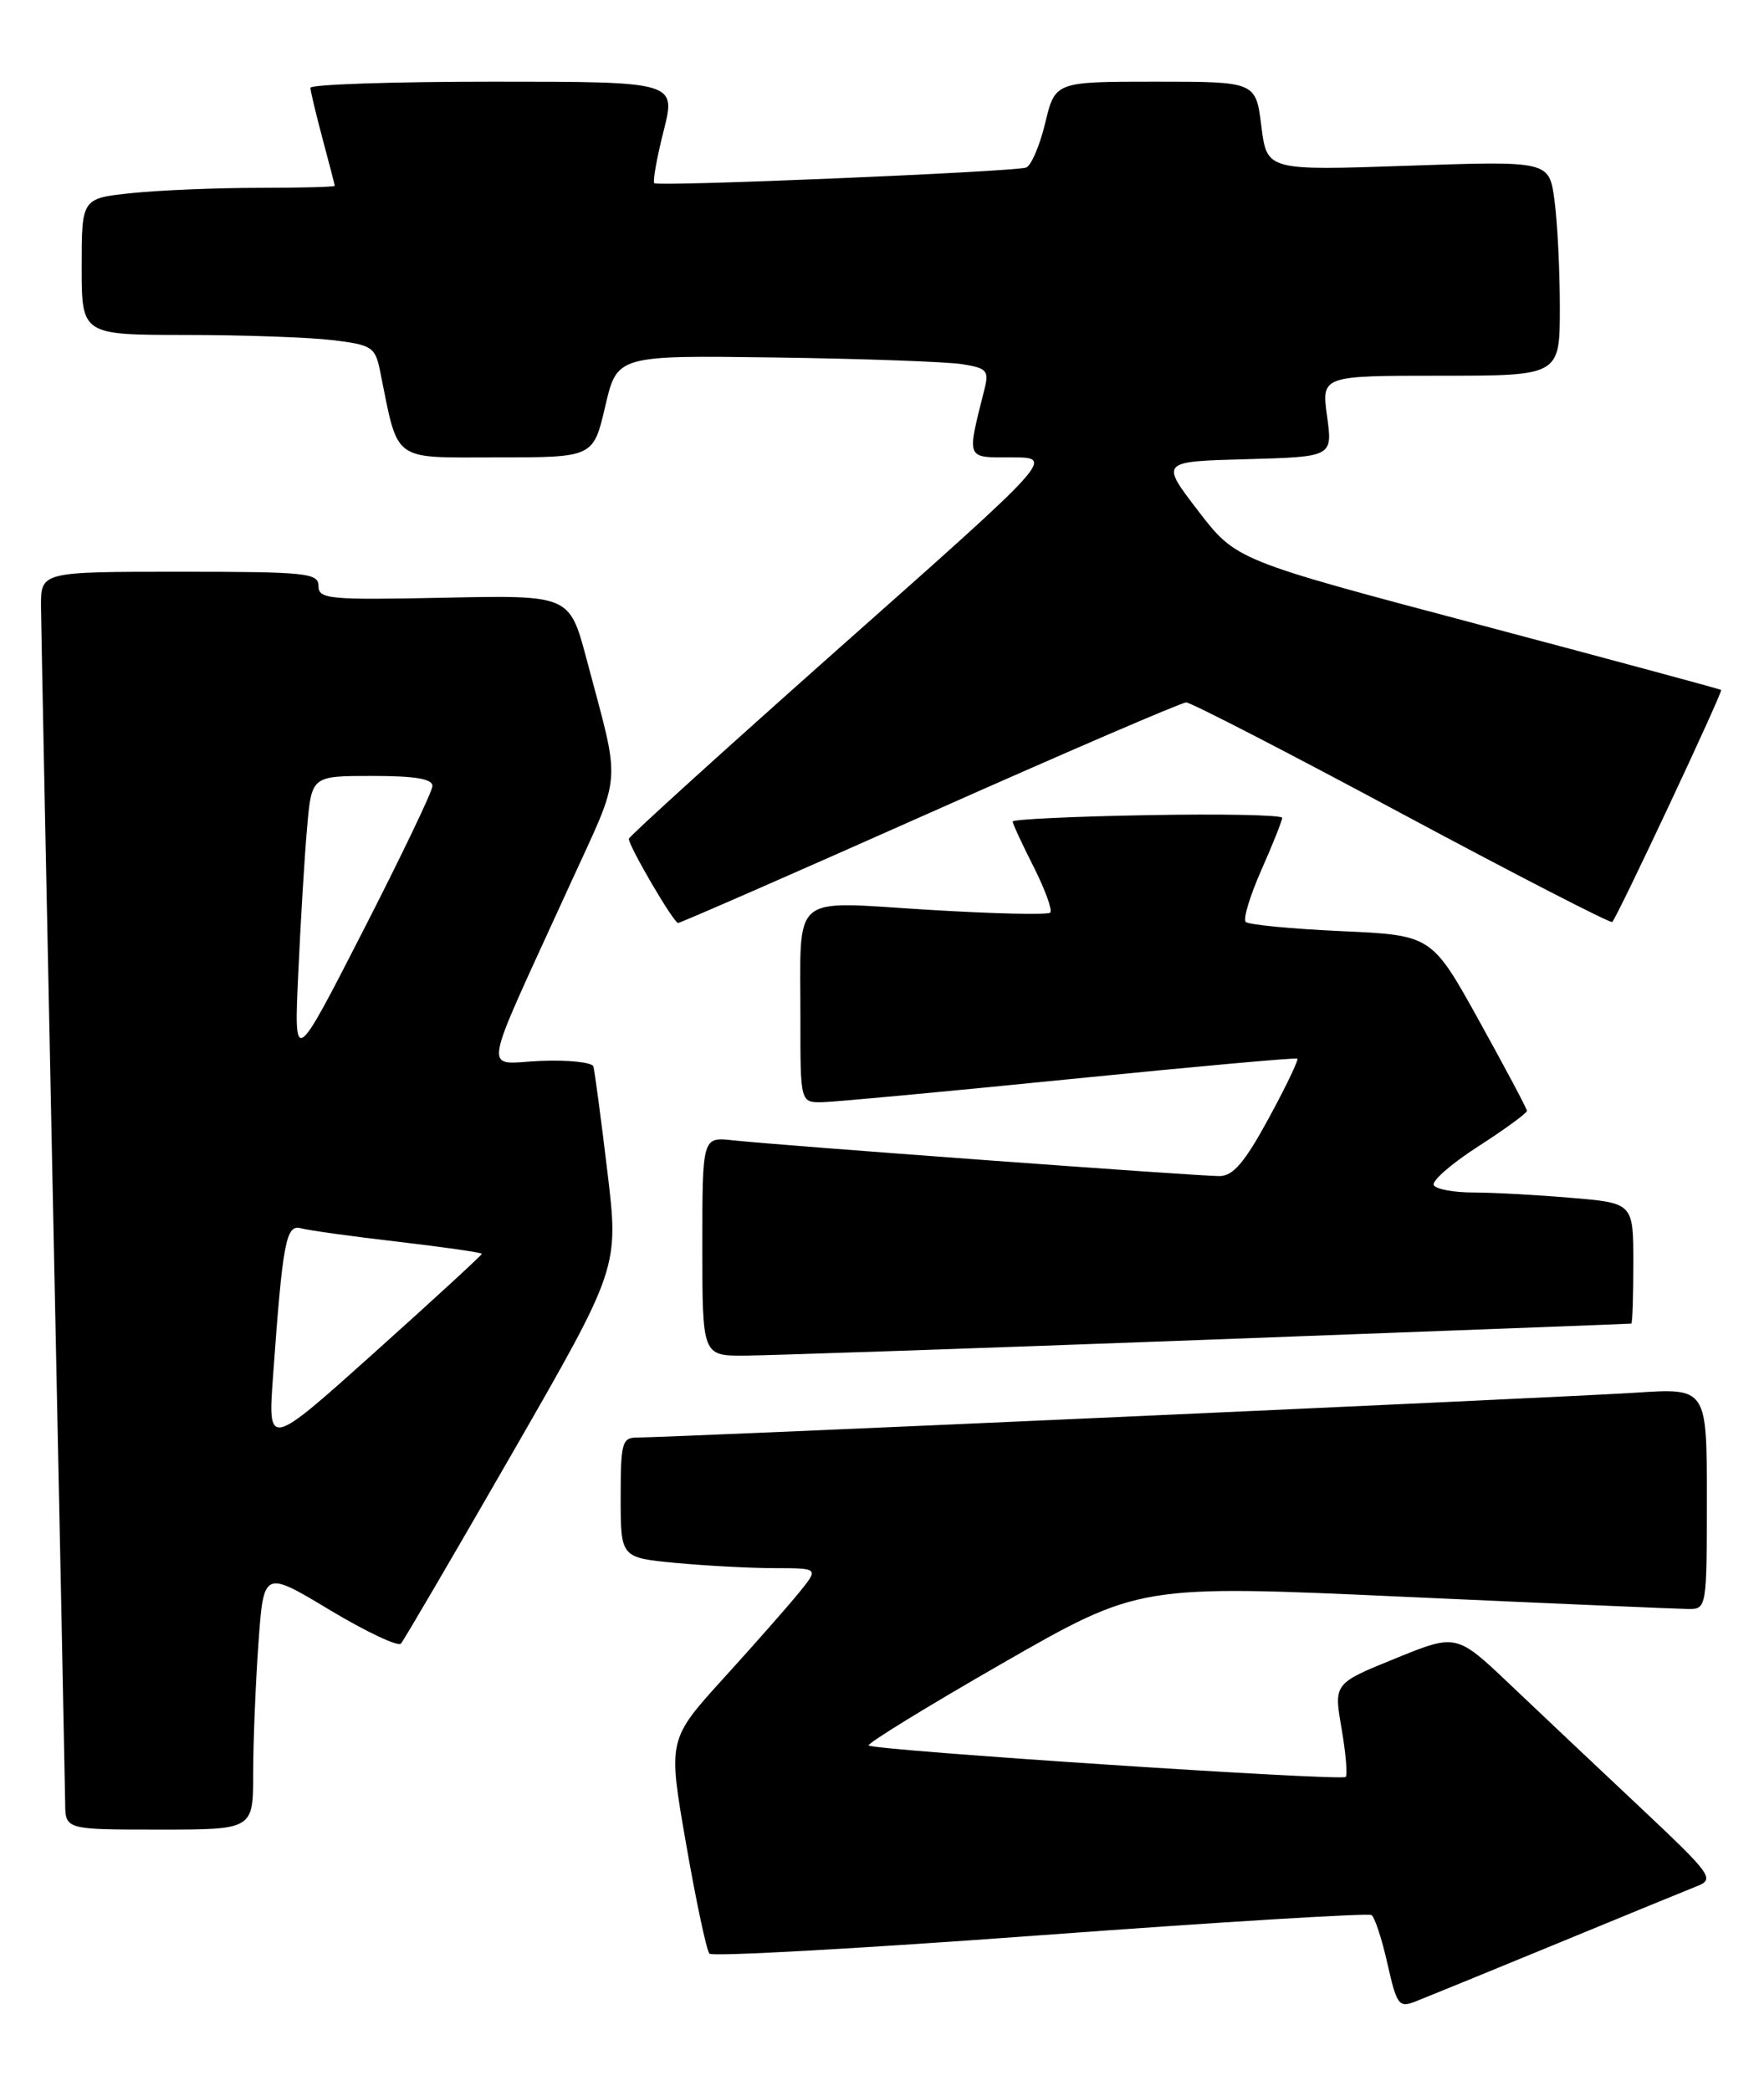 <?xml version="1.0" encoding="UTF-8" standalone="no"?>
<!DOCTYPE svg PUBLIC "-//W3C//DTD SVG 1.1//EN" "http://www.w3.org/Graphics/SVG/1.1/DTD/svg11.dtd" >
<svg xmlns="http://www.w3.org/2000/svg" xmlns:xlink="http://www.w3.org/1999/xlink" version="1.1" viewBox="0 0 216 256">
 <g >
 <path fill="currentColor"
d=" M 190.50 238.02 C 198.75 234.62 206.54 231.42 207.81 230.92 C 209.99 230.06 209.61 229.53 200.81 221.25 C 195.69 216.44 188.54 209.69 184.92 206.25 C 178.34 200.00 178.34 200.00 170.83 203.06 C 163.32 206.11 163.32 206.11 164.27 211.61 C 164.79 214.64 165.02 217.31 164.78 217.55 C 164.25 218.08 106.97 214.30 106.37 213.70 C 106.14 213.47 113.50 208.95 122.73 203.65 C 139.52 194.02 139.52 194.02 172.01 195.50 C 189.88 196.31 205.51 196.98 206.75 196.99 C 208.97 197.00 209.00 196.84 209.00 183.46 C 209.00 169.93 209.00 169.93 200.25 170.51 C 191.74 171.07 82.09 176.00 78.03 176.00 C 76.17 176.00 76.00 176.63 76.00 183.36 C 76.00 190.71 76.00 190.71 82.75 191.35 C 86.46 191.70 91.92 191.99 94.88 191.99 C 100.26 192.00 100.26 192.00 97.88 194.94 C 96.57 196.56 92.41 201.28 88.64 205.43 C 81.78 212.98 81.78 212.98 84.01 225.74 C 85.23 232.76 86.52 238.81 86.87 239.19 C 87.22 239.57 105.43 238.56 127.35 236.94 C 149.26 235.32 167.52 234.21 167.93 234.46 C 168.33 234.70 169.21 237.38 169.89 240.41 C 171.03 245.48 171.29 245.84 173.31 245.05 C 174.51 244.58 182.25 241.42 190.50 238.02 Z  M 31.00 217.15 C 31.00 213.39 31.29 206.24 31.64 201.27 C 32.28 192.24 32.28 192.24 40.36 197.10 C 44.81 199.77 48.74 201.63 49.09 201.23 C 49.45 200.83 55.60 190.31 62.77 177.84 C 75.79 155.19 75.79 155.19 74.36 143.34 C 73.58 136.83 72.81 131.08 72.66 130.57 C 72.50 130.06 69.60 129.75 66.19 129.89 C 59.09 130.18 58.69 132.64 69.70 108.50 C 76.27 94.12 76.07 96.73 71.82 80.68 C 69.74 72.86 69.74 72.86 54.37 73.18 C 40.27 73.47 39.00 73.35 39.00 71.75 C 39.00 70.15 37.52 70.00 22.00 70.00 C 5.00 70.00 5.00 70.00 5.02 74.25 C 5.04 76.59 5.70 109.77 6.50 148.00 C 7.30 186.23 7.96 218.96 7.98 220.75 C 8.00 224.00 8.00 224.00 19.50 224.00 C 31.00 224.00 31.00 224.00 31.00 217.15 Z  M 148.00 164.02 C 176.32 162.96 199.61 162.08 199.75 162.05 C 199.89 162.02 200.00 158.69 200.00 154.65 C 200.00 147.29 200.00 147.29 192.35 146.65 C 188.14 146.29 182.77 146.00 180.41 146.00 C 178.05 146.00 175.87 145.60 175.57 145.11 C 175.26 144.61 177.71 142.48 181.00 140.36 C 184.29 138.24 186.98 136.28 186.97 136.00 C 186.96 135.72 184.33 130.78 181.13 125.00 C 175.31 114.50 175.31 114.50 164.23 114.00 C 158.14 113.72 152.88 113.22 152.54 112.87 C 152.19 112.53 153.06 109.66 154.46 106.50 C 155.86 103.34 157.00 100.47 157.00 100.13 C 157.00 99.78 149.58 99.63 140.50 99.80 C 131.43 99.96 124.00 100.31 124.00 100.58 C 124.00 100.85 125.16 103.35 126.57 106.13 C 127.98 108.92 128.89 111.44 128.60 111.73 C 128.31 112.03 121.55 111.87 113.58 111.38 C 96.56 110.35 98.03 109.08 98.01 124.75 C 98.00 135.00 98.00 135.00 100.75 134.94 C 102.26 134.91 115.88 133.64 131.00 132.12 C 146.12 130.60 158.66 129.47 158.85 129.61 C 159.04 129.75 157.46 133.04 155.35 136.92 C 152.40 142.34 150.99 143.99 149.31 143.99 C 146.68 144.00 95.07 140.20 89.75 139.61 C 86.00 139.19 86.00 139.19 86.00 152.60 C 86.00 166.00 86.00 166.00 91.25 165.97 C 94.14 165.95 119.67 165.08 148.00 164.02 Z  M 113.89 99.50 C 130.57 92.08 144.68 86.00 145.25 86.00 C 145.82 86.00 157.71 92.13 171.68 99.63 C 185.65 107.12 197.23 113.08 197.42 112.88 C 198.12 112.11 211.00 84.67 210.75 84.47 C 210.61 84.36 197.19 80.74 180.92 76.42 C 151.35 68.58 151.35 68.58 146.71 62.54 C 142.07 56.50 142.07 56.50 152.62 56.22 C 163.18 55.93 163.18 55.93 162.50 50.97 C 161.81 46.00 161.81 46.00 176.41 46.00 C 191.00 46.00 191.00 46.00 191.00 37.64 C 191.00 33.04 190.70 27.12 190.34 24.49 C 189.69 19.70 189.69 19.70 172.41 20.29 C 155.13 20.89 155.13 20.89 154.45 15.44 C 153.77 10.00 153.77 10.00 141.48 10.00 C 129.20 10.00 129.20 10.00 127.98 15.08 C 127.31 17.87 126.25 20.32 125.63 20.52 C 124.00 21.04 80.57 22.87 80.12 22.43 C 79.91 22.23 80.42 19.35 81.26 16.03 C 82.78 10.00 82.78 10.00 60.39 10.00 C 48.07 10.00 38.01 10.34 38.01 10.75 C 38.02 11.16 38.69 13.97 39.50 17.00 C 40.31 20.02 40.98 22.61 40.99 22.75 C 40.99 22.89 36.79 23.00 31.65 23.00 C 26.50 23.00 19.53 23.29 16.15 23.64 C 10.00 24.28 10.00 24.28 10.00 32.64 C 10.00 41.00 10.00 41.00 22.75 41.01 C 29.76 41.01 37.84 41.30 40.70 41.64 C 45.53 42.22 45.94 42.49 46.53 45.38 C 48.84 56.75 47.82 56.00 60.86 56.00 C 72.65 56.00 72.65 56.00 74.11 49.75 C 75.56 43.50 75.56 43.50 95.03 43.77 C 105.74 43.92 116.00 44.29 117.84 44.59 C 120.85 45.07 121.12 45.38 120.54 47.68 C 118.36 56.37 118.21 56.00 123.92 56.00 C 129.09 56.00 129.09 56.00 103.04 79.09 C 88.72 91.80 77.00 102.42 77.00 102.70 C 77.00 103.62 82.49 113.00 83.03 113.00 C 83.32 113.00 97.21 106.92 113.89 99.50 Z  M 33.44 168.40 C 34.62 151.99 35.02 149.88 36.85 150.38 C 37.76 150.63 43.11 151.38 48.75 152.03 C 54.39 152.69 59.00 153.35 59.00 153.51 C 59.00 153.67 53.10 159.09 45.90 165.55 C 32.79 177.31 32.79 177.31 33.44 168.40 Z  M 36.53 119.00 C 36.82 112.67 37.30 104.69 37.61 101.25 C 38.16 95.00 38.16 95.00 45.58 95.00 C 50.88 95.00 52.98 95.36 52.95 96.25 C 52.92 96.94 49.09 104.92 44.44 114.00 C 35.99 130.50 35.99 130.50 36.53 119.00 Z "/>
</g>
</svg>